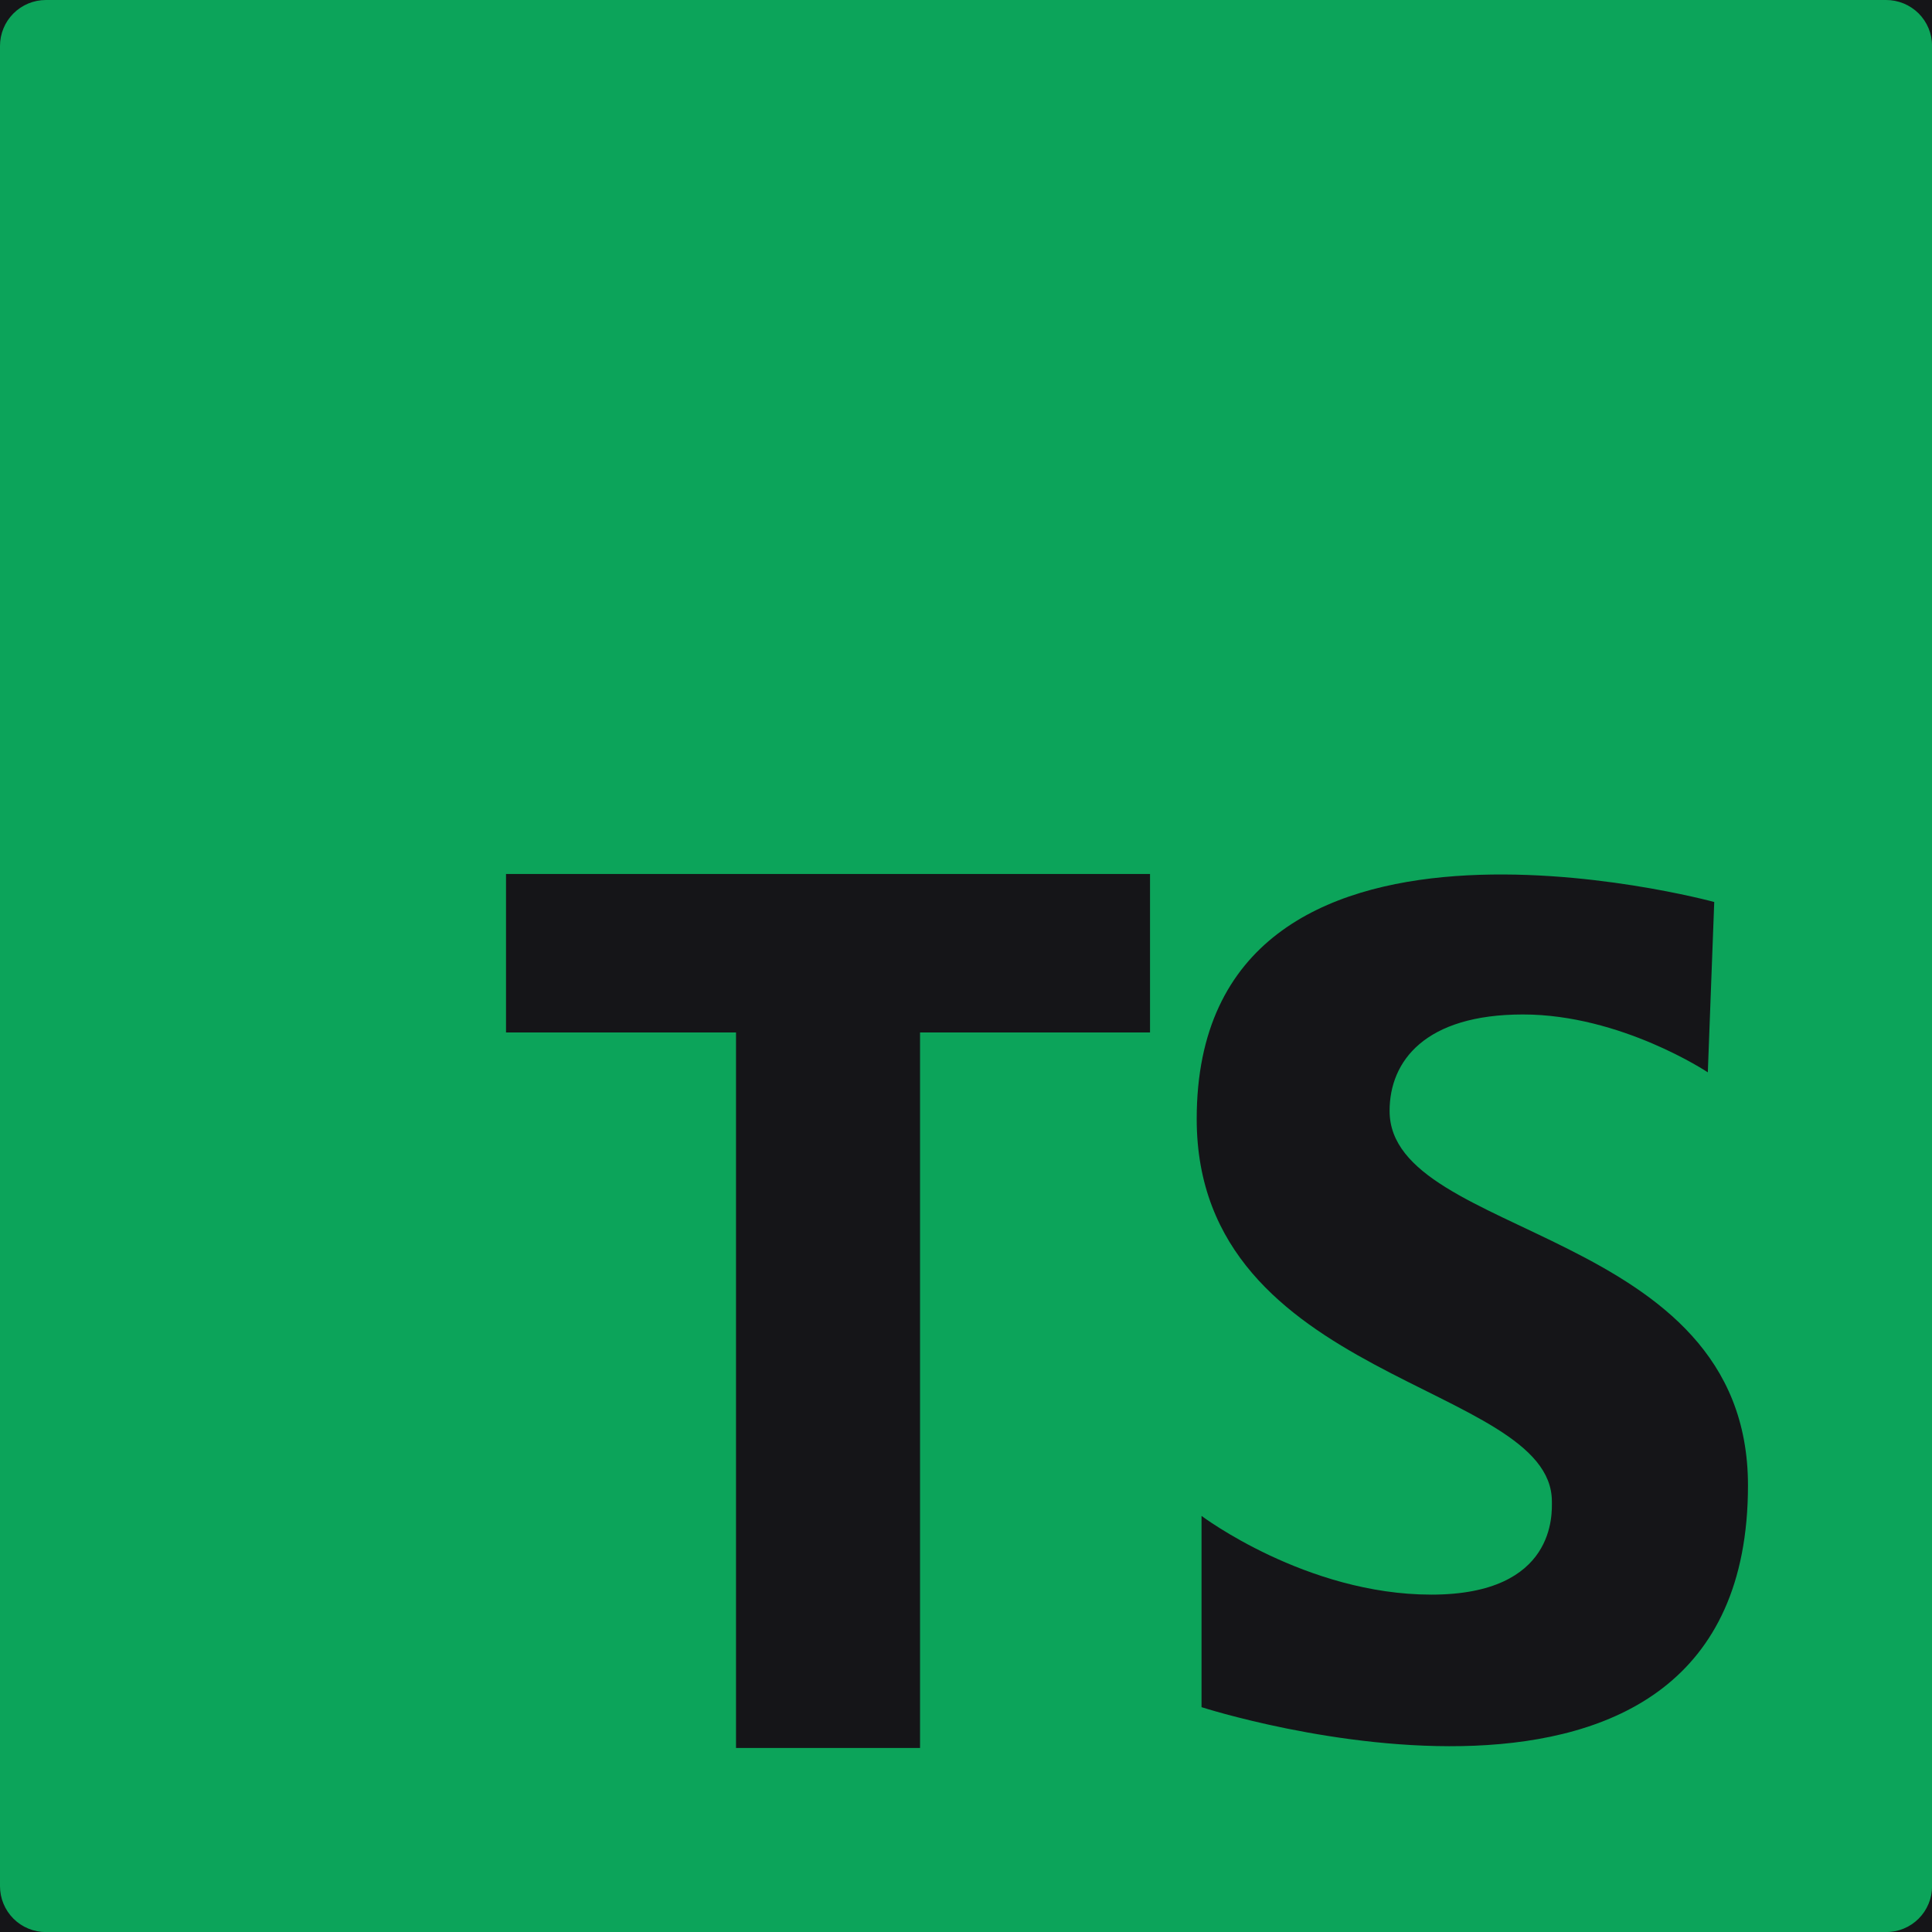 <svg width="80" height="80" viewBox="0 0 80 80" fill="none" xmlns="http://www.w3.org/2000/svg">
<path d="M0 0H80V80H0V0Z" fill="#151518"/>
<path d="M78.097 1.1697e-05H1.9C1.65 1.13126e-05 1.403 0.049 1.172 0.145C0.941 0.241 0.732 0.381 0.555 0.558C0.379 0.734 0.239 0.944 0.144 1.175C0.048 1.406 -0 1.654 2.92939e-06 1.903V78.1C-0 78.35 0.048 78.598 0.144 78.829C0.239 79.06 0.38 79.27 0.556 79.447C0.733 79.624 0.943 79.764 1.174 79.859C1.406 79.955 1.653 80.004 1.903 80.003H78.1C78.35 80.004 78.598 79.955 78.829 79.859C79.06 79.764 79.27 79.624 79.447 79.447C79.624 79.27 79.764 79.06 79.859 78.829C79.955 78.598 80.004 78.35 80.003 78.1V1.9C80.003 1.65 79.954 1.402 79.858 1.171C79.762 0.94 79.622 0.731 79.445 0.554C79.267 0.378 79.057 0.238 78.826 0.143C78.594 0.048 78.347 -0.001 78.097 1.1697e-05ZM47.62 42.753H38.097V72.38H30.477V42.753H20.953V36.19H47.62V42.753ZM49.753 70.687V62.77C49.753 62.77 54.08 66.03 59.27 66.03C64.46 66.03 64.26 62.637 64.26 62.17C64.26 57.247 49.553 57.247 49.553 46.333C49.553 31.493 70.983 37.35 70.983 37.35L70.717 44.403C70.717 44.403 67.123 42.007 63.063 42.007C59.003 42.007 57.54 43.94 57.54 46C57.54 51.323 72.38 50.793 72.38 61.507C72.38 78.007 49.753 70.69 49.753 70.69" fill="#0CA45A"/>
</svg>
